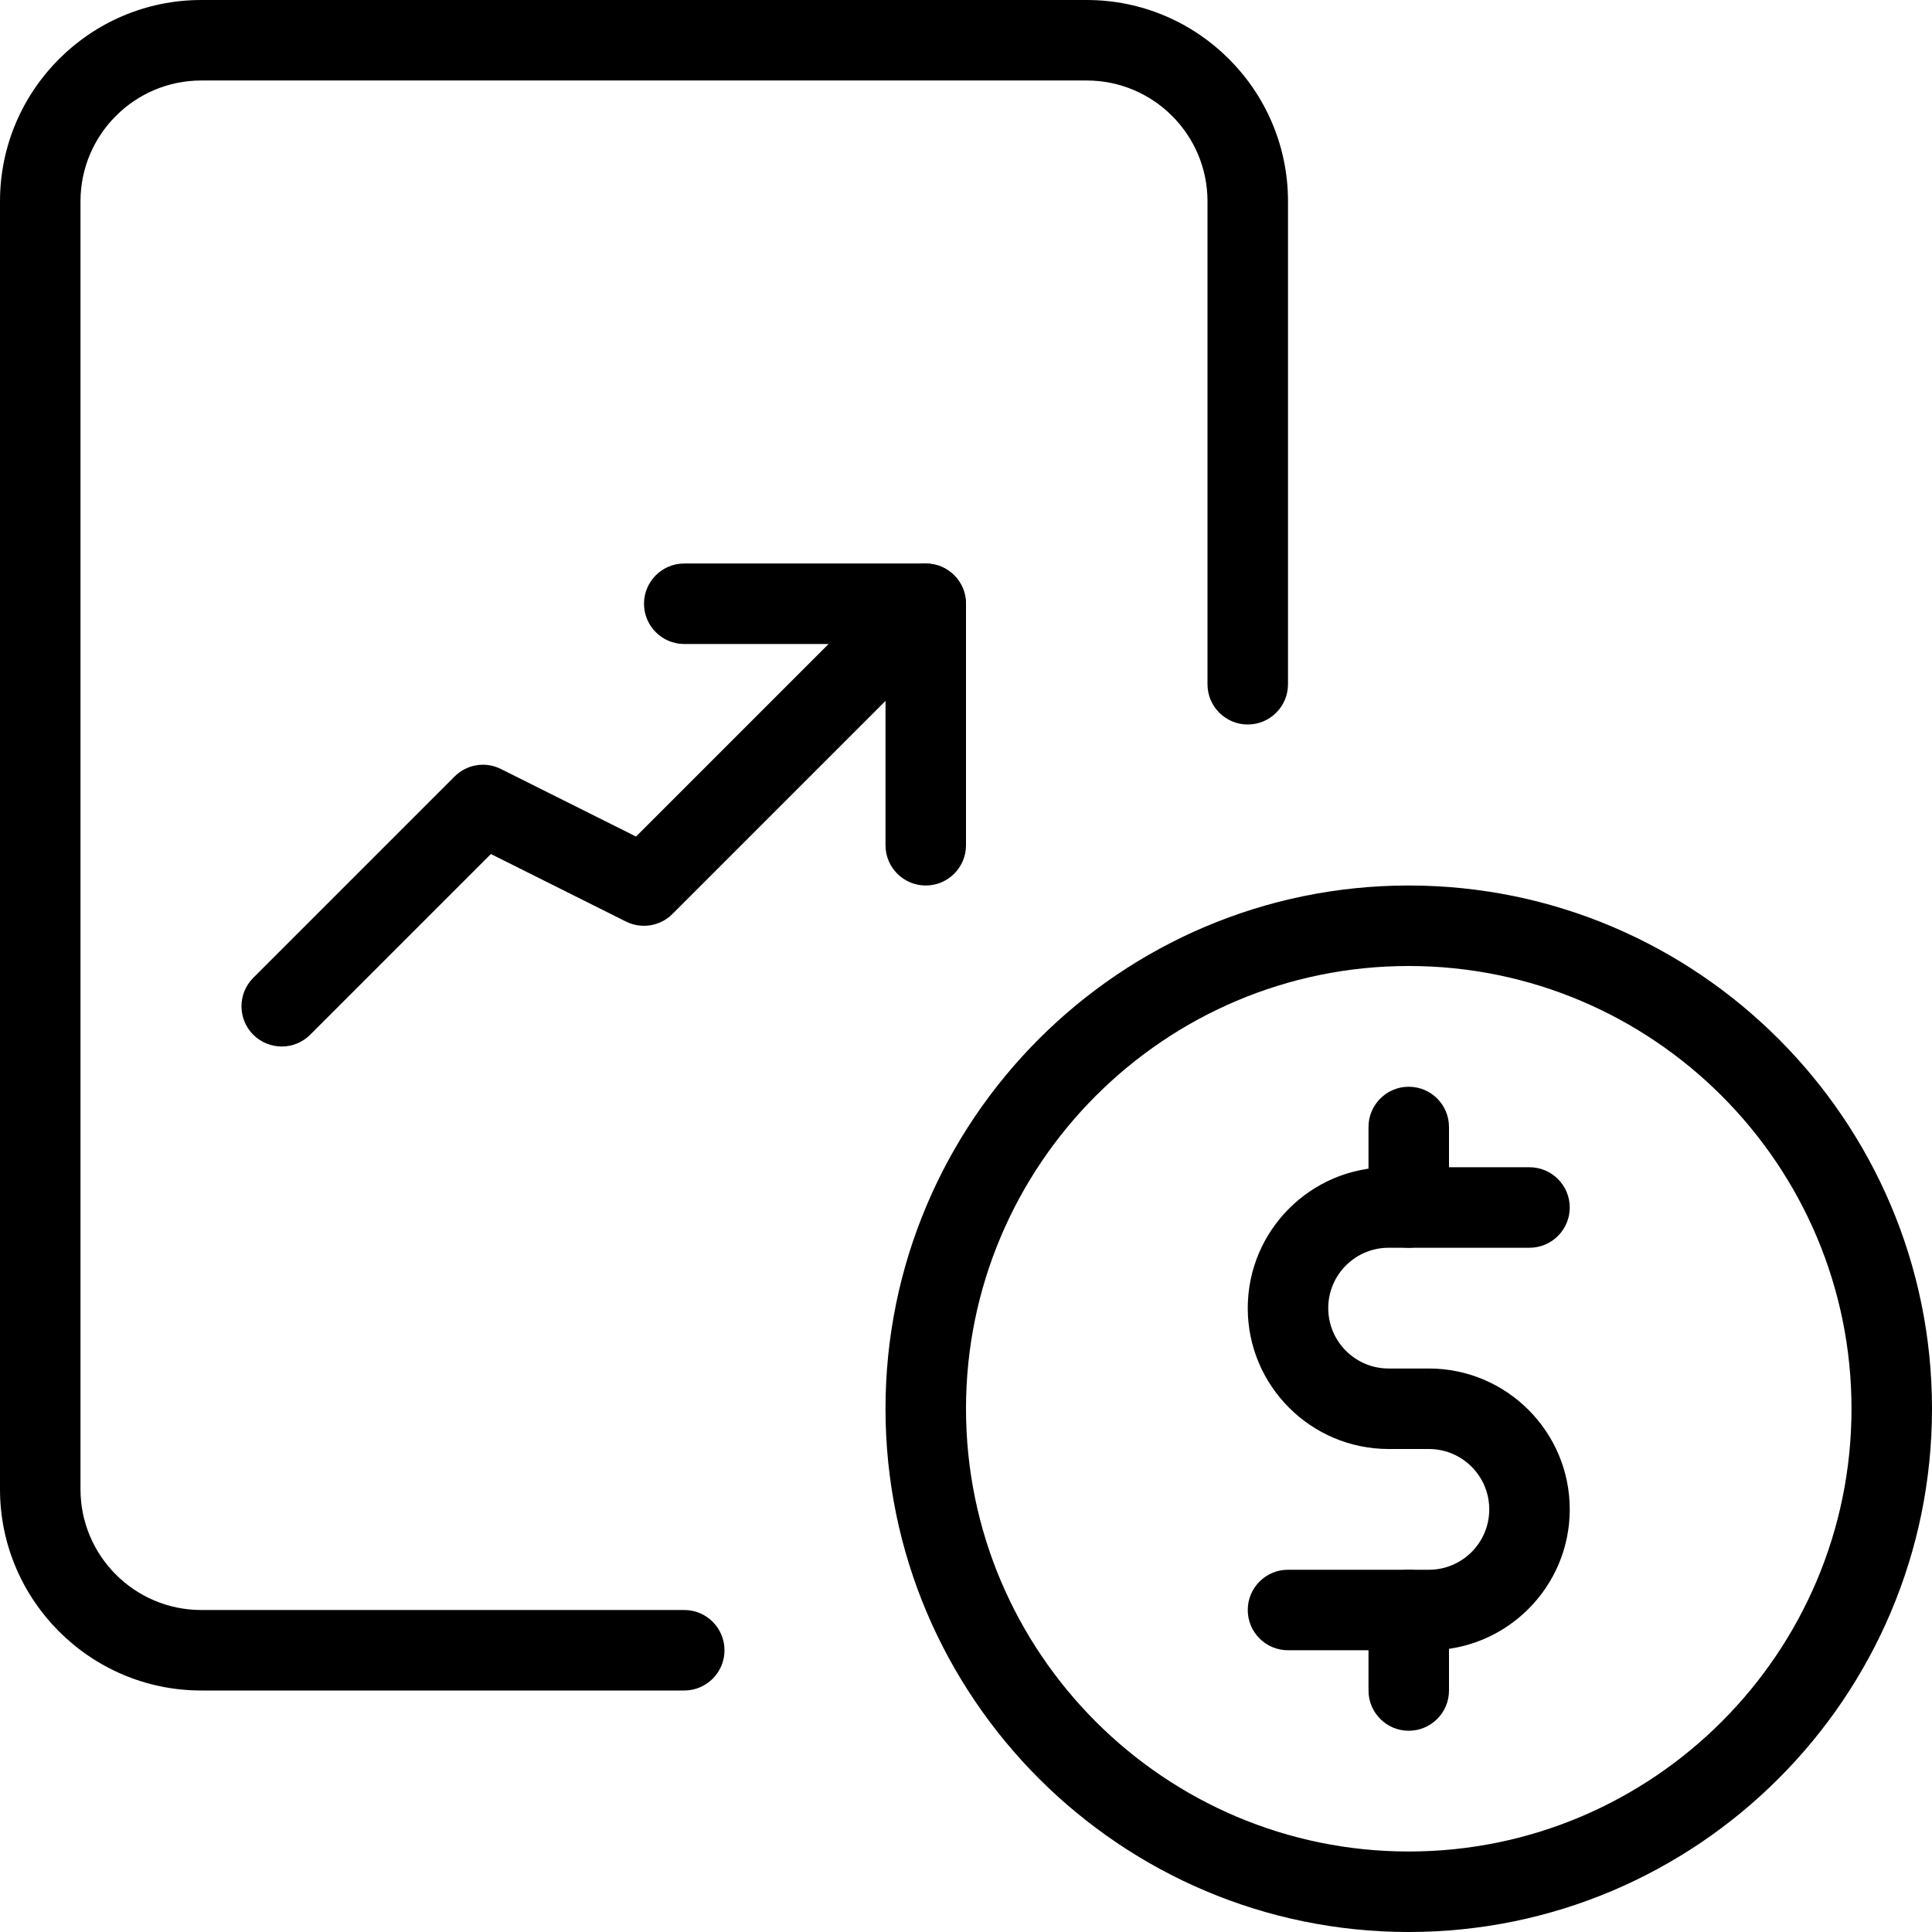 <svg width="512" height="512" viewBox="0 0 512 512" fill="none" xmlns="http://www.w3.org/2000/svg">
<g clip-path="url(#clip0)">
<path d="M373.333 458.667C367.445 458.667 362.667 453.888 362.667 448V426.667C362.667 420.779 367.445 416 373.333 416C379.221 416 384 420.779 384 426.667V448C384 453.888 379.221 458.667 373.333 458.667Z" fill="black"/>
<path d="M378.667 437.333H341.333C335.445 437.333 330.667 432.555 330.667 426.667C330.667 420.779 335.445 416 341.333 416H378.667C387.499 416 394.667 408.832 394.667 400C394.667 391.168 387.499 384 378.667 384H368C347.413 384 330.667 367.253 330.667 346.667C330.667 326.08 347.413 309.333 368 309.333H405.333C411.221 309.333 416 314.112 416 320C416 325.888 411.221 330.667 405.333 330.667H368C359.168 330.667 352 337.835 352 346.667C352 355.499 359.168 362.667 368 362.667H378.667C399.253 362.667 416 379.413 416 400C416 420.587 399.253 437.333 378.667 437.333Z" fill="black"/>
<path d="M373.333 330.667C367.445 330.667 362.667 325.888 362.667 320V298.667C362.667 292.779 367.445 288 373.333 288C379.221 288 384 292.779 384 298.667V320C384 325.888 379.221 330.667 373.333 330.667Z" fill="black"/>
<path d="M373.333 512C296.875 512 234.667 449.792 234.667 373.333C234.667 296.875 296.875 234.667 373.333 234.667C449.792 234.667 512 296.875 512 373.333C512 449.792 449.792 512 373.333 512ZM373.333 256C308.629 256 256 308.629 256 373.333C256 438.037 308.629 490.667 373.333 490.667C438.037 490.667 490.667 438.037 490.667 373.333C490.667 308.629 438.037 256 373.333 256Z" fill="black"/>
<path d="M181.333 448H53.333C23.936 448 0 424.064 0 394.667V53.333C0 23.936 23.936 0 53.333 0H288C317.397 0 341.333 23.936 341.333 53.333V181.333C341.333 187.221 336.555 192 330.667 192C324.779 192 320 187.221 320 181.333V53.333C320 35.691 305.643 21.333 288 21.333H53.333C35.691 21.333 21.333 35.691 21.333 53.333V394.667C21.333 412.309 35.691 426.667 53.333 426.667H181.333C187.221 426.667 192 431.445 192 437.333C192 443.221 187.221 448 181.333 448Z" fill="black"/>
<path d="M74.667 277.333C71.936 277.333 69.205 276.288 67.115 274.219C62.955 270.059 62.955 263.296 67.115 259.136L120.448 205.803C123.691 202.539 128.64 201.728 132.757 203.797L168.555 221.696L237.781 152.469C241.941 148.309 248.704 148.309 252.864 152.469C257.024 156.629 257.024 163.392 252.864 167.552L178.197 242.219C174.933 245.483 169.963 246.251 165.888 244.224L130.091 226.325L82.197 274.219C80.128 276.288 77.397 277.333 74.667 277.333V277.333Z" fill="black"/>
<path d="M245.333 234.667C239.445 234.667 234.667 229.888 234.667 224V170.667H181.333C175.445 170.667 170.667 165.888 170.667 160C170.667 154.112 175.445 149.333 181.333 149.333H245.333C251.221 149.333 256 154.112 256 160V224C256 229.888 251.221 234.667 245.333 234.667Z" fill="black"/>
</g>
<defs>
<clipPath id="clip0">
<rect width="512" height="512" fill="white"/>
</clipPath>
</defs>
</svg>
